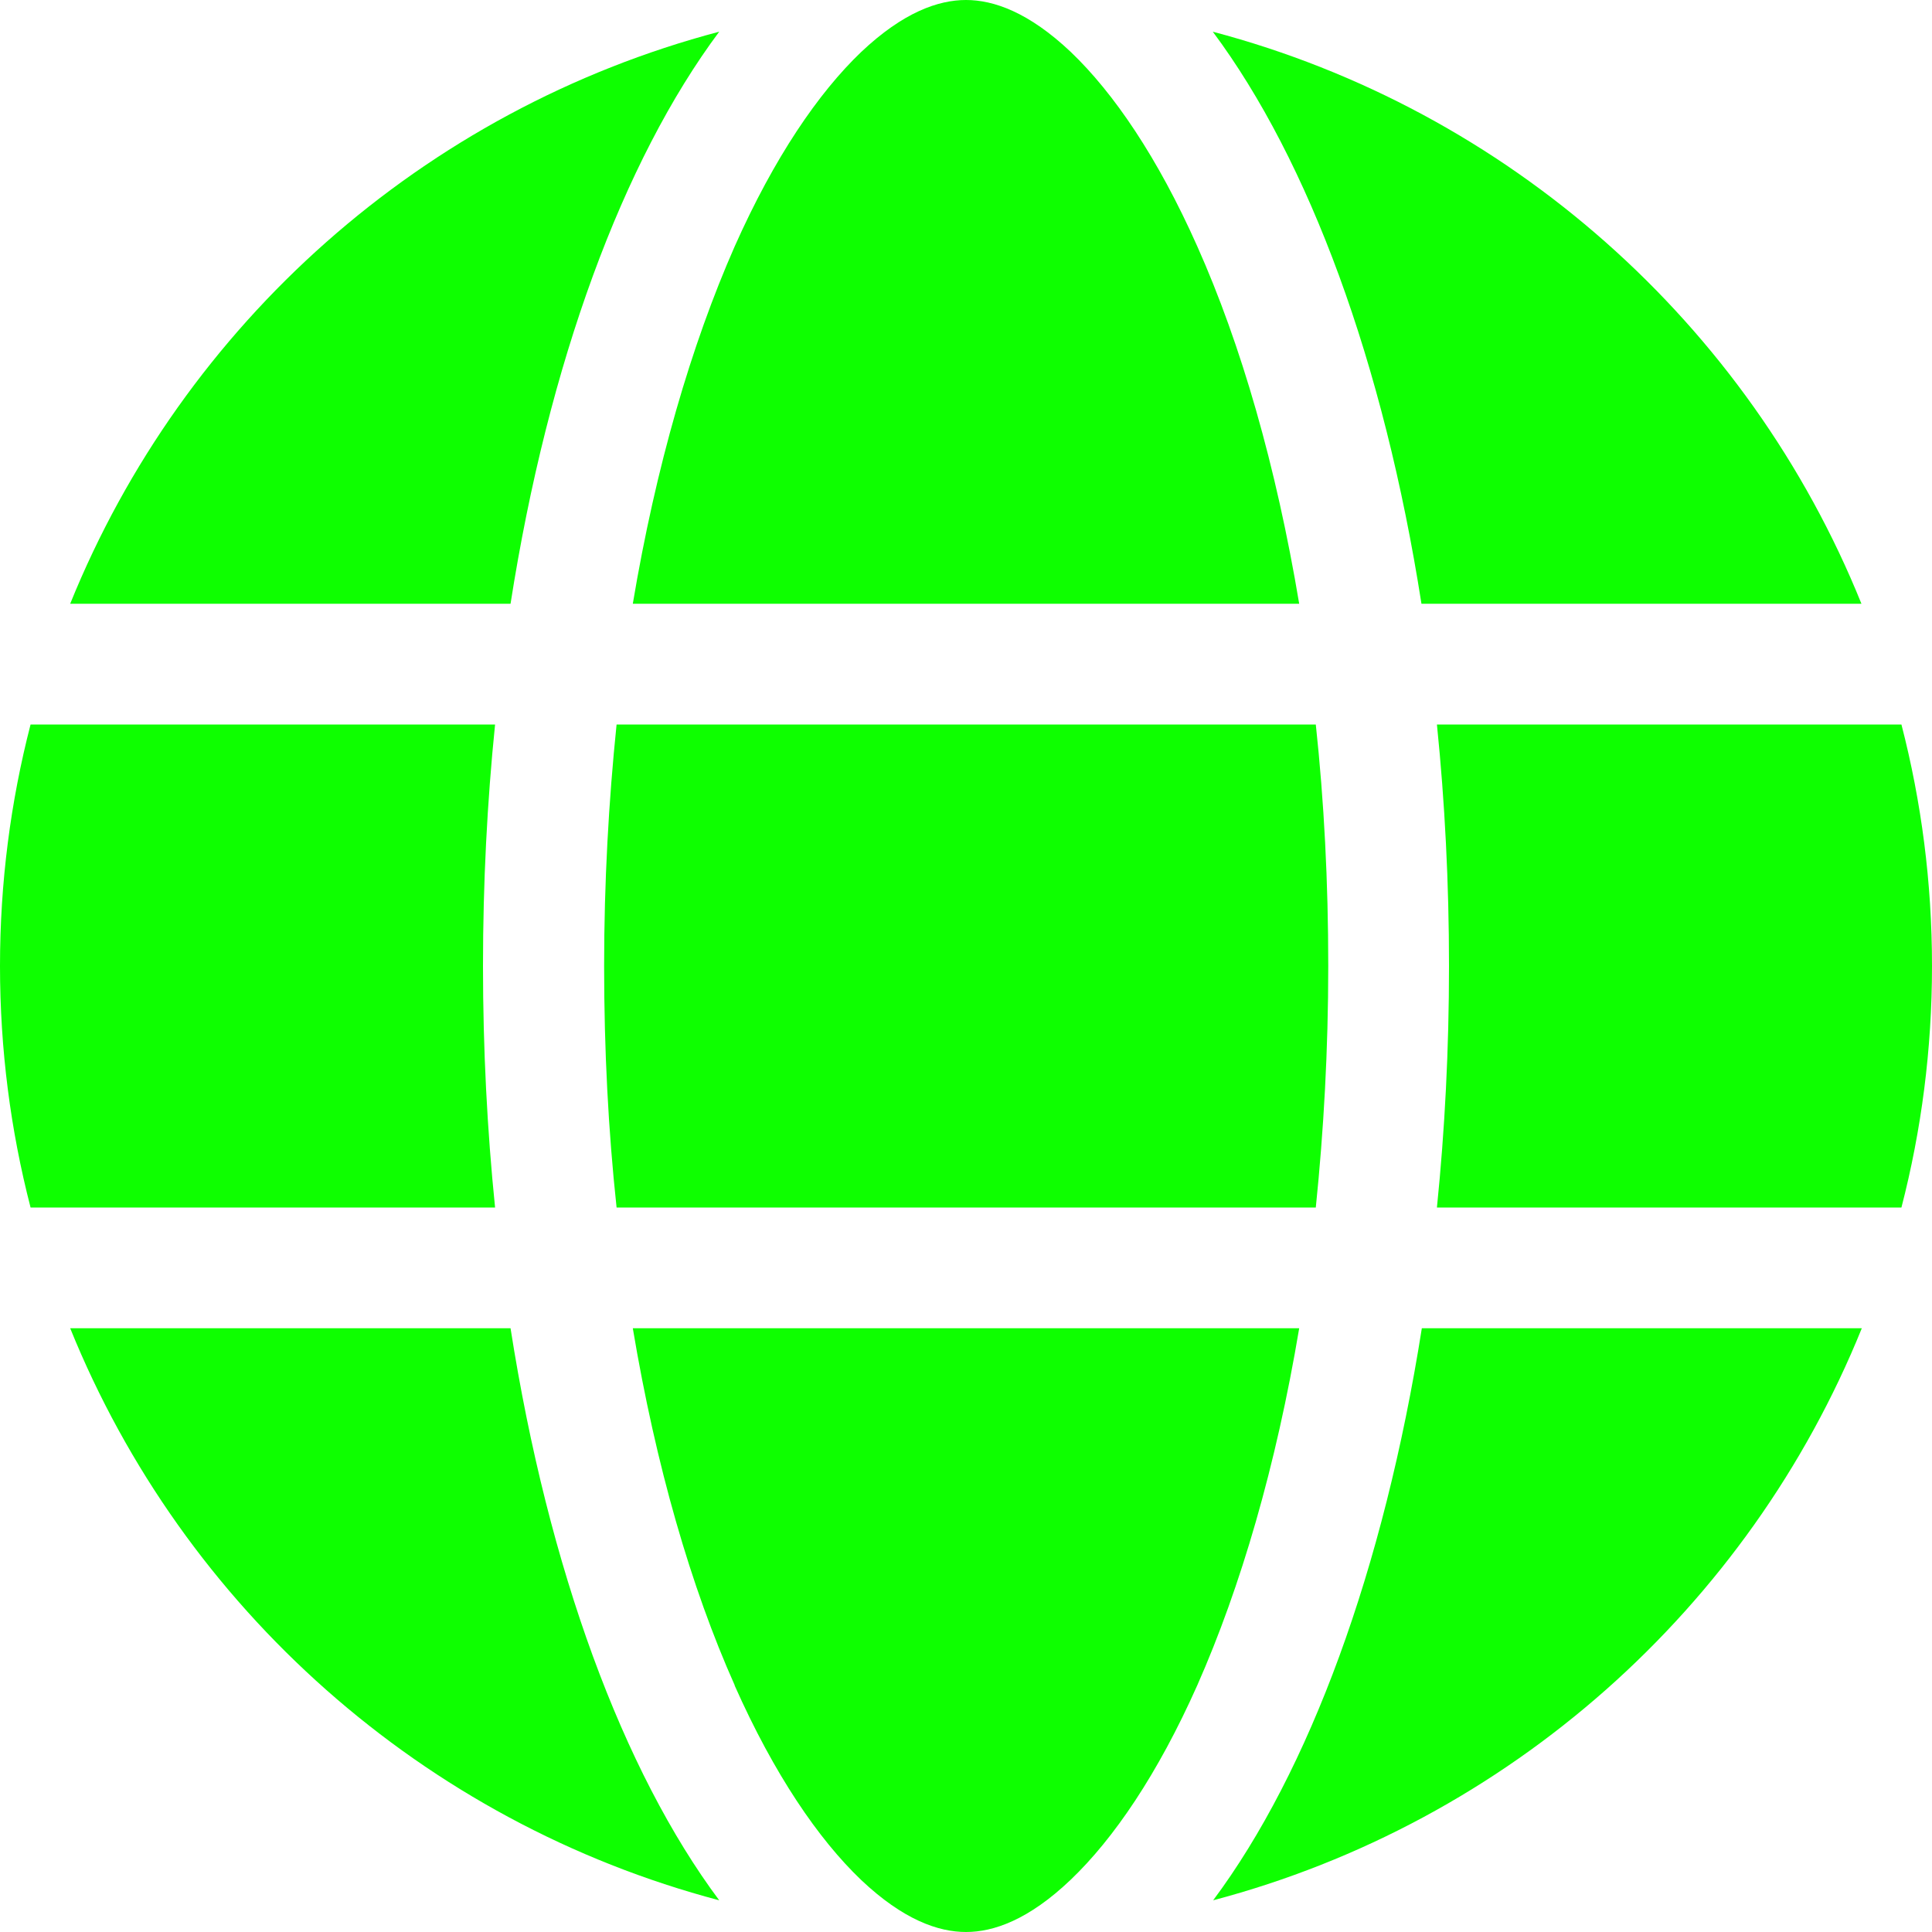 <svg xmlns="http://www.w3.org/2000/svg" viewBox="0 0 512 512"><!--!Font Awesome Free 6.6.0 by @fontawesome - https://fontawesome.com License - https://fontawesome.com/license/free Copyright 2024 Fonticons, Inc.--><path fill="#0eff00" d="M352 256c0 22.2-1.2 43.6-3.3 64l-185.3 0c-2.2-20.4-3.3-41.8-3.3-64s1.2-43.6 3.3-64l185.3 0c2.2 20.4 3.3 41.8 3.3 64zm28.8-64l123.1 0c5.3 20.5 8.1 41.9 8.1 64s-2.8 43.5-8.1 64l-123.1 0c2.1-20.6 3.2-42 3.2-64s-1.1-43.4-3.2-64zm112.6-32l-116.7 0c-10-63.9-29.8-117.4-55.3-151.6c78.3 20.7 142 77.5 171.9 151.6zm-149.1 0l-176.6 0c6.1-36.4 15.5-68.6 27-94.7c10.5-23.6 22.2-40.7 33.5-51.5C239.4 3.2 248.7 0 256 0s16.6 3.2 27.8 13.8c11.3 10.8 23 27.9 33.5 51.5c11.6 26 20.9 58.2 27 94.7zm-209 0L18.6 160C48.6 85.9 112.2 29.1 190.6 8.4C165.1 42.6 145.3 96.1 135.3 160zM8.1 192l123.1 0c-2.1 20.6-3.2 42-3.2 64s1.1 43.4 3.2 64L8.1 320C2.8 299.5 0 278.1 0 256s2.8-43.5 8.1-64zM194.7 446.6c-11.6-26-20.9-58.2-27-94.6l176.6 0c-6.1 36.4-15.5 68.6-27 94.6c-10.5 23.6-22.2 40.7-33.5 51.5C272.6 508.8 263.3 512 256 512s-16.6-3.2-27.8-13.8c-11.3-10.8-23-27.9-33.5-51.5zM135.3 352c10 63.9 29.8 117.4 55.3 151.6C112.2 482.9 48.6 426.1 18.6 352l116.7 0zm358.1 0c-30 74.1-93.6 130.9-171.9 151.6c25.5-34.2 45.2-87.7 55.3-151.6l116.7 0z"/></svg>